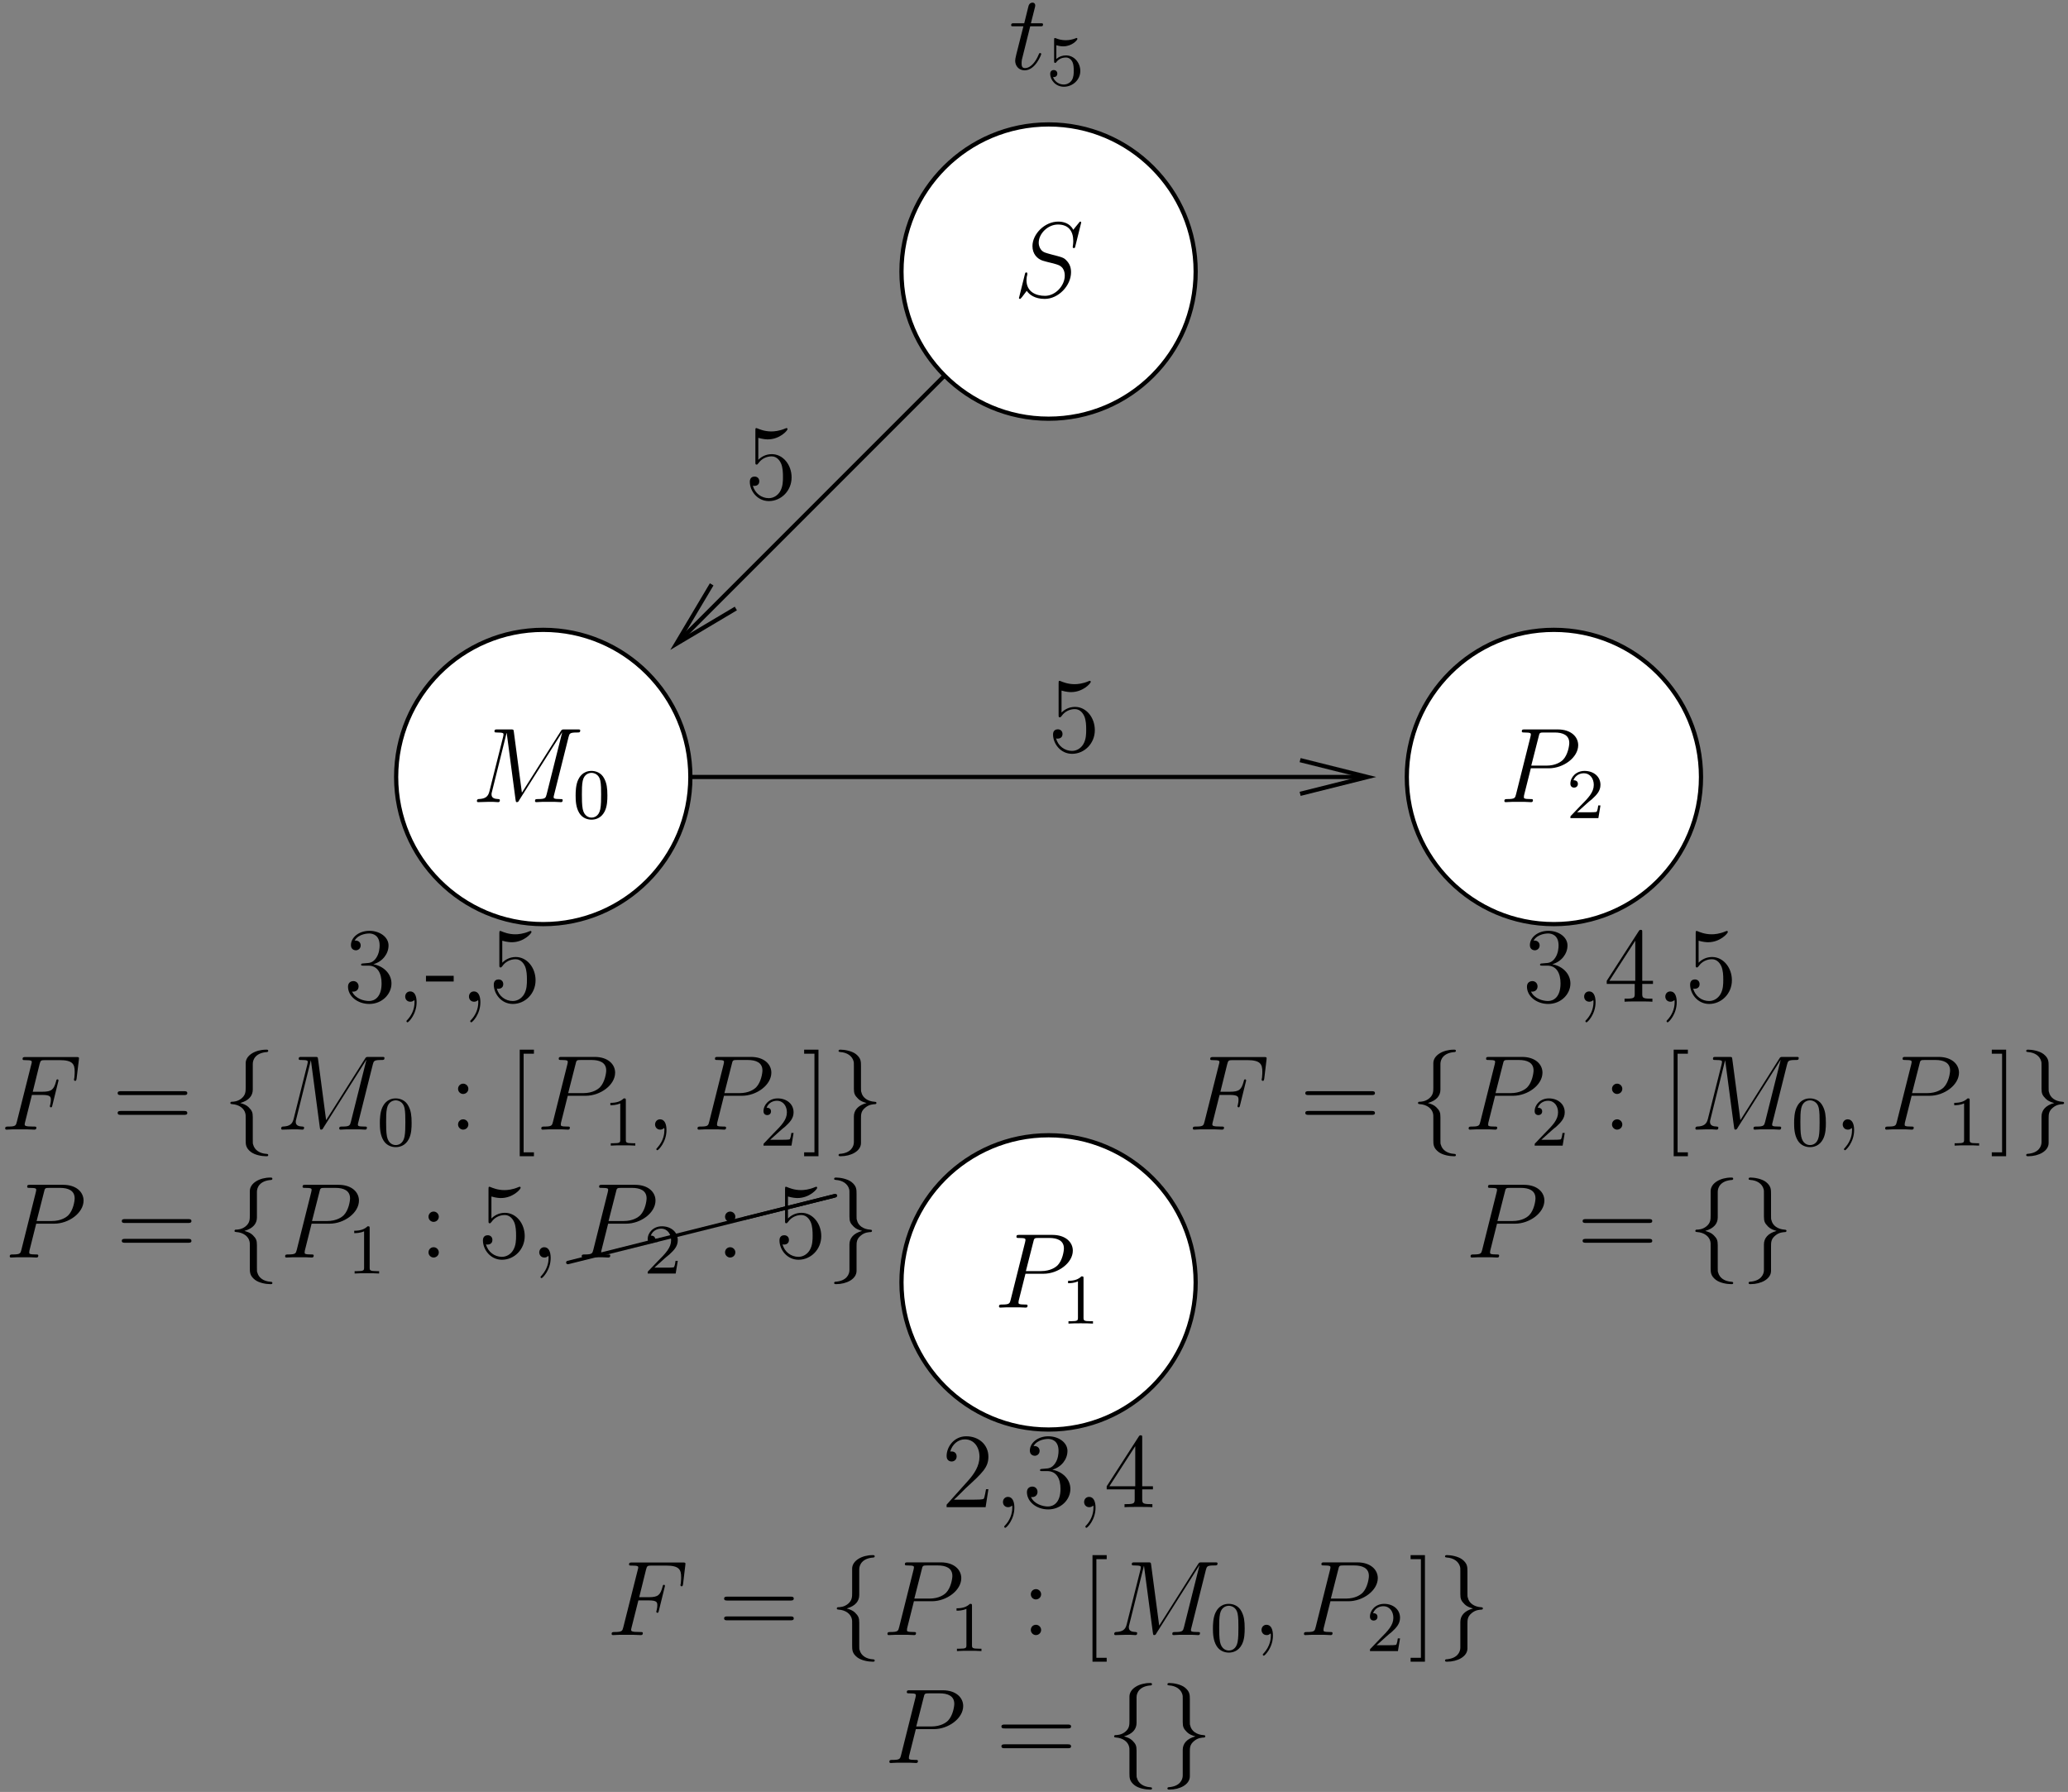<?xml version="1.0" encoding="UTF-8"?>
<svg xmlns="http://www.w3.org/2000/svg" xmlns:xlink="http://www.w3.org/1999/xlink" width="232pt" height="201pt" viewBox="0 0 232 201" version="1.1">
<rect x="0" y="0" width="232" height="201" fill="#808080" stroke="none"/>
<defs>
<g>
<symbol overflow="visible" id="glyph0-0">
<path style="stroke:none;" d=""/>
</symbol>
<symbol overflow="visible" id="glyph0-1">
<path style="stroke:none;" d="M 2.203 -4.297 C 2 -4.281 1.953 -4.266 1.953 -4.156 C 1.953 -4.047 2.016 -4.047 2.219 -4.047 L 2.766 -4.047 C 3.797 -4.047 4.25 -3.203 4.25 -2.062 C 4.25 -0.484 3.438 -0.078 2.844 -0.078 C 2.266 -0.078 1.297 -0.344 0.938 -1.141 C 1.328 -1.078 1.672 -1.297 1.672 -1.719 C 1.672 -2.062 1.422 -2.312 1.094 -2.312 C 0.797 -2.312 0.484 -2.141 0.484 -1.688 C 0.484 -0.625 1.547 0.25 2.875 0.25 C 4.297 0.25 5.359 -0.844 5.359 -2.047 C 5.359 -3.141 4.469 -4 3.328 -4.203 C 4.359 -4.5 5.031 -5.375 5.031 -6.312 C 5.031 -7.25 4.047 -7.953 2.891 -7.953 C 1.703 -7.953 0.812 -7.219 0.812 -6.344 C 0.812 -5.875 1.188 -5.766 1.359 -5.766 C 1.609 -5.766 1.906 -5.953 1.906 -6.312 C 1.906 -6.688 1.609 -6.859 1.344 -6.859 C 1.281 -6.859 1.25 -6.859 1.219 -6.844 C 1.672 -7.656 2.797 -7.656 2.859 -7.656 C 3.25 -7.656 4.031 -7.484 4.031 -6.312 C 4.031 -6.078 4 -5.422 3.641 -4.906 C 3.281 -4.375 2.875 -4.344 2.562 -4.328 Z M 2.203 -4.297 "/>
</symbol>
<symbol overflow="visible" id="glyph0-2">
<path style="stroke:none;" d="M 2.328 0.047 C 2.328 -0.688 2.078 -1.156 1.609 -1.156 C 1.266 -1.156 1.047 -0.891 1.047 -0.578 C 1.047 -0.266 1.266 0 1.625 0 C 1.812 0 1.938 -0.078 2.016 -0.141 C 2.047 -0.172 2.062 -0.172 2.062 -0.172 C 2.094 -0.172 2.094 -0.016 2.094 0.047 C 2.094 0.812 1.781 1.531 1.25 2.078 C 1.203 2.109 1.188 2.141 1.188 2.188 C 1.188 2.25 1.25 2.312 1.312 2.312 C 1.422 2.312 2.328 1.422 2.328 0.047 Z M 2.328 0.047 "/>
</symbol>
<symbol overflow="visible" id="glyph0-3">
<path style="stroke:none;" d="M 4.312 -7.781 C 4.312 -8.016 4.312 -8.062 4.141 -8.062 C 4.047 -8.062 4.016 -8.062 3.922 -7.922 L 0.328 -2.344 L 0.328 -2 L 3.469 -2 L 3.469 -0.906 C 3.469 -0.469 3.438 -0.344 2.562 -0.344 L 2.328 -0.344 L 2.328 0 C 2.609 -0.031 3.547 -0.031 3.891 -0.031 C 4.219 -0.031 5.172 -0.031 5.453 0 L 5.453 -0.344 L 5.219 -0.344 C 4.344 -0.344 4.312 -0.469 4.312 -0.906 L 4.312 -2 L 5.516 -2 L 5.516 -2.344 L 4.312 -2.344 Z M 3.531 -6.844 L 3.531 -2.344 L 0.625 -2.344 Z M 3.531 -6.844 "/>
</symbol>
<symbol overflow="visible" id="glyph0-4">
<path style="stroke:none;" d="M 1.531 -6.844 C 2.047 -6.688 2.469 -6.672 2.594 -6.672 C 3.938 -6.672 4.812 -7.656 4.812 -7.828 C 4.812 -7.875 4.781 -7.938 4.703 -7.938 C 4.688 -7.938 4.656 -7.938 4.547 -7.891 C 3.891 -7.609 3.312 -7.562 3 -7.562 C 2.219 -7.562 1.656 -7.812 1.422 -7.906 C 1.344 -7.938 1.312 -7.938 1.297 -7.938 C 1.203 -7.938 1.203 -7.859 1.203 -7.672 L 1.203 -4.125 C 1.203 -3.906 1.203 -3.844 1.344 -3.844 C 1.406 -3.844 1.422 -3.844 1.547 -4 C 1.875 -4.484 2.438 -4.766 3.031 -4.766 C 3.672 -4.766 3.984 -4.188 4.078 -3.984 C 4.281 -3.516 4.297 -2.922 4.297 -2.469 C 4.297 -2.016 4.297 -1.344 3.953 -0.797 C 3.688 -0.375 3.234 -0.078 2.703 -0.078 C 1.906 -0.078 1.141 -0.609 0.922 -1.484 C 0.984 -1.453 1.047 -1.453 1.109 -1.453 C 1.312 -1.453 1.641 -1.562 1.641 -1.969 C 1.641 -2.312 1.406 -2.5 1.109 -2.5 C 0.891 -2.5 0.578 -2.391 0.578 -1.922 C 0.578 -0.906 1.406 0.25 2.719 0.25 C 4.078 0.25 5.266 -0.891 5.266 -2.406 C 5.266 -3.828 4.297 -5.016 3.047 -5.016 C 2.359 -5.016 1.844 -4.703 1.531 -4.375 Z M 1.531 -6.844 "/>
</symbol>
<symbol overflow="visible" id="glyph0-5">
<path style="stroke:none;" d="M 8.062 -3.875 C 8.234 -3.875 8.453 -3.875 8.453 -4.094 C 8.453 -4.312 8.25 -4.312 8.062 -4.312 L 1.031 -4.312 C 0.859 -4.312 0.641 -4.312 0.641 -4.094 C 0.641 -3.875 0.844 -3.875 1.031 -3.875 Z M 8.062 -1.656 C 8.234 -1.656 8.453 -1.656 8.453 -1.859 C 8.453 -2.094 8.25 -2.094 8.062 -2.094 L 1.031 -2.094 C 0.859 -2.094 0.641 -2.094 0.641 -1.875 C 0.641 -1.656 0.844 -1.656 1.031 -1.656 Z M 8.062 -1.656 "/>
</symbol>
<symbol overflow="visible" id="glyph0-6">
<path style="stroke:none;" d="M 2.203 -4.578 C 2.203 -4.906 1.922 -5.156 1.625 -5.156 C 1.281 -5.156 1.047 -4.875 1.047 -4.578 C 1.047 -4.219 1.344 -4 1.609 -4 C 1.938 -4 2.203 -4.25 2.203 -4.578 Z M 2.203 -0.578 C 2.203 -0.906 1.922 -1.156 1.625 -1.156 C 1.281 -1.156 1.047 -0.891 1.047 -0.578 C 1.047 -0.234 1.344 0 1.609 0 C 1.938 0 2.203 -0.25 2.203 -0.578 Z M 2.203 -0.578 "/>
</symbol>
<symbol overflow="visible" id="glyph0-7">
<path style="stroke:none;" d="M 2.984 2.984 L 2.984 2.547 L 1.828 2.547 L 1.828 -8.516 L 2.984 -8.516 L 2.984 -8.969 L 1.391 -8.969 L 1.391 2.984 Z M 2.984 2.984 "/>
</symbol>
<symbol overflow="visible" id="glyph0-8">
<path style="stroke:none;" d="M 1.859 -8.969 L 0.25 -8.969 L 0.25 -8.516 L 1.406 -8.516 L 1.406 2.547 L 0.25 2.547 L 0.25 2.984 L 1.859 2.984 Z M 1.859 -8.969 "/>
</symbol>
<symbol overflow="visible" id="glyph0-9">
<path style="stroke:none;" d="M 5.266 -2.016 L 5 -2.016 C 4.953 -1.812 4.859 -1.141 4.75 -0.953 C 4.656 -0.844 3.984 -0.844 3.625 -0.844 L 1.406 -0.844 C 1.734 -1.125 2.469 -1.891 2.766 -2.172 C 4.594 -3.844 5.266 -4.469 5.266 -5.656 C 5.266 -7.031 4.172 -7.953 2.781 -7.953 C 1.406 -7.953 0.578 -6.766 0.578 -5.734 C 0.578 -5.125 1.109 -5.125 1.141 -5.125 C 1.406 -5.125 1.703 -5.312 1.703 -5.688 C 1.703 -6.031 1.484 -6.25 1.141 -6.25 C 1.047 -6.25 1.016 -6.25 0.984 -6.234 C 1.203 -7.047 1.859 -7.609 2.625 -7.609 C 3.641 -7.609 4.266 -6.75 4.266 -5.656 C 4.266 -4.641 3.688 -3.75 3 -2.984 L 0.578 -0.281 L 0.578 0 L 4.953 0 Z M 5.266 -2.016 "/>
</symbol>
<symbol overflow="visible" id="glyph0-10">
<path style="stroke:none;" d="M 3.234 -2.266 L 3.234 -2.906 L 0.125 -2.906 L 0.125 -2.266 Z M 3.234 -2.266 "/>
</symbol>
<symbol overflow="visible" id="glyph1-0">
<path style="stroke:none;" d=""/>
</symbol>
<symbol overflow="visible" id="glyph1-1">
<path style="stroke:none;" d="M 3.547 -3.891 L 4.703 -3.891 C 5.609 -3.891 5.672 -3.688 5.672 -3.344 C 5.672 -3.188 5.656 -3.031 5.594 -2.766 C 5.562 -2.719 5.562 -2.656 5.562 -2.625 C 5.562 -2.547 5.609 -2.5 5.688 -2.5 C 5.781 -2.5 5.797 -2.547 5.844 -2.734 L 6.531 -5.516 C 6.531 -5.562 6.5 -5.641 6.422 -5.641 C 6.312 -5.641 6.297 -5.594 6.25 -5.391 C 6 -4.5 5.766 -4.25 4.719 -4.25 L 3.641 -4.25 L 4.406 -7.344 C 4.516 -7.75 4.547 -7.797 5.031 -7.797 L 6.641 -7.797 C 8.125 -7.797 8.344 -7.344 8.344 -6.5 C 8.344 -6.438 8.344 -6.172 8.312 -5.859 C 8.297 -5.812 8.266 -5.656 8.266 -5.609 C 8.266 -5.516 8.328 -5.469 8.406 -5.469 C 8.484 -5.469 8.531 -5.516 8.562 -5.734 L 8.812 -7.828 C 8.812 -7.859 8.828 -7.984 8.828 -8.016 C 8.828 -8.141 8.719 -8.141 8.516 -8.141 L 2.844 -8.141 C 2.625 -8.141 2.5 -8.141 2.5 -7.922 C 2.5 -7.797 2.578 -7.797 2.781 -7.797 C 3.531 -7.797 3.531 -7.703 3.531 -7.578 C 3.531 -7.516 3.516 -7.469 3.484 -7.344 L 1.859 -0.891 C 1.75 -0.469 1.734 -0.344 0.891 -0.344 C 0.672 -0.344 0.547 -0.344 0.547 -0.125 C 0.547 0 0.656 0 0.734 0 C 0.953 0 1.188 -0.031 1.422 -0.031 L 2.969 -0.031 C 3.234 -0.031 3.531 0 3.797 0 C 3.891 0 4.047 0 4.047 -0.219 C 4.047 -0.344 3.969 -0.344 3.703 -0.344 C 2.766 -0.344 2.734 -0.438 2.734 -0.609 C 2.734 -0.672 2.766 -0.766 2.781 -0.844 Z M 3.547 -3.891 "/>
</symbol>
<symbol overflow="visible" id="glyph1-2">
<path style="stroke:none;" d="M 3.531 -3.797 L 5.547 -3.797 C 7.203 -3.797 8.844 -5.016 8.844 -6.391 C 8.844 -7.312 8.062 -8.156 6.547 -8.156 L 2.859 -8.156 C 2.625 -8.156 2.516 -8.156 2.516 -7.938 C 2.516 -7.812 2.625 -7.812 2.812 -7.812 C 3.531 -7.812 3.531 -7.719 3.531 -7.594 C 3.531 -7.562 3.531 -7.5 3.484 -7.312 L 1.875 -0.891 C 1.766 -0.469 1.75 -0.344 0.906 -0.344 C 0.688 -0.344 0.562 -0.344 0.562 -0.125 C 0.562 0 0.672 0 0.734 0 C 0.969 0 1.203 -0.031 1.438 -0.031 L 2.828 -0.031 C 3.062 -0.031 3.312 0 3.531 0 C 3.641 0 3.766 0 3.766 -0.234 C 3.766 -0.344 3.656 -0.344 3.484 -0.344 C 2.766 -0.344 2.75 -0.438 2.75 -0.547 C 2.75 -0.609 2.766 -0.688 2.766 -0.75 Z M 4.406 -7.344 C 4.5 -7.797 4.547 -7.812 5.016 -7.812 L 6.203 -7.812 C 7.094 -7.812 7.844 -7.531 7.844 -6.641 C 7.844 -6.328 7.688 -5.312 7.141 -4.75 C 6.938 -4.547 6.359 -4.094 5.266 -4.094 L 3.578 -4.094 Z M 4.406 -7.344 "/>
</symbol>
<symbol overflow="visible" id="glyph1-3">
<path style="stroke:none;" d="M 10.859 -7.297 C 10.969 -7.703 10.984 -7.812 11.828 -7.812 C 12.062 -7.812 12.172 -7.812 12.172 -8.047 C 12.172 -8.156 12.078 -8.156 11.859 -8.156 L 10.422 -8.156 C 10.125 -8.156 10.109 -8.156 9.984 -7.953 L 5.625 -1.062 L 4.719 -7.906 C 4.688 -8.156 4.672 -8.156 4.359 -8.156 L 2.875 -8.156 C 2.656 -8.156 2.547 -8.156 2.547 -7.938 C 2.547 -7.812 2.656 -7.812 2.828 -7.812 C 3.562 -7.812 3.562 -7.719 3.562 -7.594 C 3.562 -7.562 3.562 -7.5 3.516 -7.312 L 1.984 -1.219 C 1.844 -0.641 1.562 -0.375 0.766 -0.344 C 0.734 -0.344 0.578 -0.328 0.578 -0.125 C 0.578 0 0.688 0 0.734 0 C 0.984 0 1.594 -0.031 1.828 -0.031 L 2.406 -0.031 C 2.562 -0.031 2.766 0 2.938 0 C 3.031 0 3.156 0 3.156 -0.234 C 3.156 -0.328 3.031 -0.344 2.984 -0.344 C 2.594 -0.359 2.219 -0.438 2.219 -0.859 C 2.219 -0.984 2.219 -0.984 2.266 -1.156 L 3.906 -7.75 L 3.922 -7.75 L 4.906 -0.328 C 4.953 -0.031 4.953 0 5.062 0 C 5.203 0 5.266 -0.094 5.312 -0.203 L 10.125 -7.812 L 10.141 -7.812 L 8.406 -0.891 C 8.297 -0.469 8.266 -0.344 7.438 -0.344 C 7.203 -0.344 7.094 -0.344 7.094 -0.125 C 7.094 0 7.203 0 7.266 0 C 7.469 0 7.703 -0.031 7.906 -0.031 L 9.328 -0.031 C 9.531 -0.031 9.781 0 9.984 0 C 10.078 0 10.203 0 10.203 -0.234 C 10.203 -0.344 10.094 -0.344 9.922 -0.344 C 9.188 -0.344 9.188 -0.438 9.188 -0.562 C 9.188 -0.578 9.188 -0.656 9.219 -0.75 Z M 10.859 -7.297 "/>
</symbol>
<symbol overflow="visible" id="glyph1-4">
<path style="stroke:none;" d="M 2.328 0.047 C 2.328 -0.641 2.109 -1.156 1.609 -1.156 C 1.234 -1.156 1.047 -0.844 1.047 -0.578 C 1.047 -0.328 1.219 0 1.625 0 C 1.781 0 1.906 -0.047 2.016 -0.156 C 2.047 -0.172 2.062 -0.172 2.062 -0.172 C 2.094 -0.172 2.094 -0.016 2.094 0.047 C 2.094 0.438 2.016 1.219 1.328 2 C 1.188 2.141 1.188 2.156 1.188 2.188 C 1.188 2.25 1.25 2.312 1.312 2.312 C 1.406 2.312 2.328 1.422 2.328 0.047 Z M 2.328 0.047 "/>
</symbol>
<symbol overflow="visible" id="glyph1-5">
<path style="stroke:none;" d="M 7.594 -8.312 C 7.594 -8.422 7.5 -8.422 7.484 -8.422 C 7.438 -8.422 7.422 -8.406 7.281 -8.219 C 7.203 -8.141 6.719 -7.516 6.703 -7.5 C 6.312 -8.281 5.516 -8.422 5.016 -8.422 C 3.5 -8.422 2.125 -7.031 2.125 -5.672 C 2.125 -4.781 2.672 -4.25 3.25 -4.047 C 3.375 -4 4.094 -3.812 4.453 -3.734 C 5.062 -3.562 5.219 -3.516 5.469 -3.25 C 5.516 -3.188 5.75 -2.922 5.75 -2.359 C 5.75 -1.25 4.719 -0.094 3.531 -0.094 C 2.547 -0.094 1.453 -0.516 1.453 -1.859 C 1.453 -2.078 1.5 -2.359 1.547 -2.484 C 1.547 -2.516 1.547 -2.578 1.547 -2.609 C 1.547 -2.656 1.531 -2.719 1.438 -2.719 C 1.328 -2.719 1.312 -2.688 1.266 -2.484 L 0.656 -0.031 C 0.656 -0.031 0.609 0.125 0.609 0.141 C 0.609 0.25 0.703 0.25 0.734 0.25 C 0.781 0.25 0.781 0.234 0.938 0.062 L 1.484 -0.656 C 1.766 -0.234 2.391 0.25 3.5 0.25 C 5.047 0.25 6.453 -1.25 6.453 -2.734 C 6.453 -3.234 6.328 -3.688 5.875 -4.125 C 5.625 -4.375 5.422 -4.438 4.312 -4.719 C 3.516 -4.938 3.406 -4.969 3.188 -5.156 C 2.984 -5.359 2.828 -5.656 2.828 -6.062 C 2.828 -7.062 3.844 -8.094 4.984 -8.094 C 6.156 -8.094 6.703 -7.375 6.703 -6.234 C 6.703 -5.922 6.641 -5.609 6.641 -5.562 C 6.641 -5.453 6.734 -5.453 6.781 -5.453 C 6.891 -5.453 6.891 -5.484 6.938 -5.672 Z M 7.594 -8.312 "/>
</symbol>
<symbol overflow="visible" id="glyph1-6">
<path style="stroke:none;" d="M 2.406 -4.812 L 3.5 -4.812 C 3.734 -4.812 3.844 -4.812 3.844 -5.016 C 3.844 -5.156 3.781 -5.156 3.531 -5.156 L 2.484 -5.156 L 2.922 -6.891 C 2.969 -7.062 2.969 -7.094 2.969 -7.172 C 2.969 -7.359 2.828 -7.469 2.672 -7.469 C 2.562 -7.469 2.297 -7.438 2.203 -7.047 L 1.734 -5.156 L 0.609 -5.156 C 0.375 -5.156 0.266 -5.156 0.266 -4.922 C 0.266 -4.812 0.344 -4.812 0.578 -4.812 L 1.641 -4.812 L 0.844 -1.656 C 0.75 -1.234 0.719 -1.109 0.719 -0.953 C 0.719 -0.391 1.109 0.125 1.781 0.125 C 2.984 0.125 3.641 -1.625 3.641 -1.703 C 3.641 -1.781 3.578 -1.812 3.516 -1.812 C 3.484 -1.812 3.438 -1.812 3.422 -1.766 C 3.406 -1.75 3.391 -1.75 3.312 -1.547 C 3.062 -0.953 2.516 -0.125 1.812 -0.125 C 1.453 -0.125 1.438 -0.422 1.438 -0.688 C 1.438 -0.688 1.438 -0.922 1.469 -1.062 Z M 2.406 -4.812 "/>
</symbol>
<symbol overflow="visible" id="glyph2-0">
<path style="stroke:none;" d=""/>
</symbol>
<symbol overflow="visible" id="glyph2-1">
<path style="stroke:none;" d="M 3.375 -7.375 C 3.375 -7.859 3.688 -8.625 5 -8.703 C 5.062 -8.719 5.109 -8.766 5.109 -8.828 C 5.109 -8.969 5.016 -8.969 4.875 -8.969 C 3.688 -8.969 2.594 -8.359 2.578 -7.469 L 2.578 -4.75 C 2.578 -4.281 2.578 -3.891 2.109 -3.5 C 1.688 -3.156 1.234 -3.125 0.969 -3.125 C 0.906 -3.109 0.859 -3.062 0.859 -2.984 C 0.859 -2.875 0.938 -2.875 1.047 -2.859 C 1.844 -2.812 2.422 -2.375 2.547 -1.797 C 2.578 -1.656 2.578 -1.641 2.578 -1.203 L 2.578 1.156 C 2.578 1.656 2.578 2.047 3.156 2.5 C 3.625 2.859 4.406 2.984 4.875 2.984 C 5.016 2.984 5.109 2.984 5.109 2.859 C 5.109 2.734 5.031 2.734 4.906 2.719 C 4.156 2.672 3.578 2.297 3.422 1.688 C 3.375 1.578 3.375 1.547 3.375 1.125 L 3.375 -1.391 C 3.375 -1.938 3.281 -2.141 2.906 -2.516 C 2.656 -2.766 2.312 -2.891 1.969 -2.984 C 2.953 -3.266 3.375 -3.812 3.375 -4.5 Z M 3.375 -7.375 "/>
</symbol>
<symbol overflow="visible" id="glyph2-2">
<path style="stroke:none;" d="M 2.578 1.406 C 2.578 1.875 2.266 2.641 0.969 2.719 C 0.906 2.734 0.859 2.781 0.859 2.859 C 0.859 2.984 0.984 2.984 1.094 2.984 C 2.266 2.984 3.375 2.406 3.375 1.5 L 3.375 -1.234 C 3.375 -1.703 3.375 -2.078 3.859 -2.469 C 4.281 -2.828 4.734 -2.844 5 -2.859 C 5.062 -2.875 5.109 -2.922 5.109 -2.984 C 5.109 -3.109 5.031 -3.109 4.906 -3.125 C 4.125 -3.172 3.547 -3.594 3.422 -4.188 C 3.375 -4.312 3.375 -4.344 3.375 -4.766 L 3.375 -7.141 C 3.375 -7.641 3.375 -8.016 2.812 -8.469 C 2.328 -8.844 1.5 -8.969 1.094 -8.969 C 0.984 -8.969 0.859 -8.969 0.859 -8.828 C 0.859 -8.719 0.938 -8.719 1.047 -8.703 C 1.812 -8.656 2.391 -8.266 2.547 -7.656 C 2.578 -7.547 2.578 -7.531 2.578 -7.094 L 2.578 -4.594 C 2.578 -4.047 2.672 -3.844 3.062 -3.453 C 3.312 -3.203 3.656 -3.078 4 -2.984 C 3.016 -2.719 2.578 -2.156 2.578 -1.469 Z M 2.578 1.406 "/>
</symbol>
<symbol overflow="visible" id="glyph3-0">
<path style="stroke:none;" d=""/>
</symbol>
<symbol overflow="visible" id="glyph3-1">
<path style="stroke:none;" d="M 2.25 -1.625 C 2.375 -1.75 2.703 -2.016 2.844 -2.125 C 3.328 -2.578 3.797 -3.016 3.797 -3.734 C 3.797 -4.688 3 -5.297 2.016 -5.297 C 1.047 -5.297 0.422 -4.578 0.422 -3.859 C 0.422 -3.469 0.734 -3.422 0.844 -3.422 C 1.016 -3.422 1.266 -3.531 1.266 -3.844 C 1.266 -4.25 0.859 -4.25 0.766 -4.25 C 1 -4.844 1.531 -5.031 1.922 -5.031 C 2.656 -5.031 3.047 -4.406 3.047 -3.734 C 3.047 -2.906 2.469 -2.297 1.516 -1.344 L 0.516 -0.297 C 0.422 -0.219 0.422 -0.203 0.422 0 L 3.562 0 L 3.797 -1.422 L 3.547 -1.422 C 3.531 -1.266 3.469 -0.875 3.375 -0.719 C 3.328 -0.656 2.719 -0.656 2.594 -0.656 L 1.172 -0.656 Z M 2.25 -1.625 "/>
</symbol>
<symbol overflow="visible" id="glyph3-2">
<path style="stroke:none;" d="M 3.891 -2.547 C 3.891 -3.391 3.812 -3.906 3.547 -4.422 C 3.203 -5.125 2.547 -5.297 2.109 -5.297 C 1.109 -5.297 0.734 -4.547 0.625 -4.328 C 0.344 -3.75 0.328 -2.953 0.328 -2.547 C 0.328 -2.016 0.344 -1.219 0.734 -0.578 C 1.094 0.016 1.688 0.172 2.109 0.172 C 2.5 0.172 3.172 0.047 3.578 -0.734 C 3.875 -1.312 3.891 -2.031 3.891 -2.547 Z M 2.109 -0.062 C 1.844 -0.062 1.297 -0.188 1.125 -1.016 C 1.031 -1.469 1.031 -2.219 1.031 -2.641 C 1.031 -3.188 1.031 -3.75 1.125 -4.188 C 1.297 -5 1.906 -5.078 2.109 -5.078 C 2.375 -5.078 2.938 -4.938 3.094 -4.219 C 3.188 -3.781 3.188 -3.172 3.188 -2.641 C 3.188 -2.172 3.188 -1.453 3.094 -1 C 2.922 -0.172 2.375 -0.062 2.109 -0.062 Z M 2.109 -0.062 "/>
</symbol>
<symbol overflow="visible" id="glyph3-3">
<path style="stroke:none;" d="M 2.5 -5.078 C 2.5 -5.297 2.484 -5.297 2.266 -5.297 C 1.938 -4.984 1.516 -4.797 0.766 -4.797 L 0.766 -4.531 C 0.984 -4.531 1.406 -4.531 1.875 -4.734 L 1.875 -0.656 C 1.875 -0.359 1.844 -0.266 1.094 -0.266 L 0.812 -0.266 L 0.812 0 C 1.141 -0.031 1.828 -0.031 2.188 -0.031 C 2.547 -0.031 3.234 -0.031 3.562 0 L 3.562 -0.266 L 3.281 -0.266 C 2.531 -0.266 2.5 -0.359 2.5 -0.656 Z M 2.5 -5.078 "/>
</symbol>
<symbol overflow="visible" id="glyph3-4">
<path style="stroke:none;" d="M 1.109 -4.484 C 1.219 -4.453 1.531 -4.359 1.875 -4.359 C 2.875 -4.359 3.469 -5.062 3.469 -5.188 C 3.469 -5.281 3.422 -5.297 3.375 -5.297 C 3.359 -5.297 3.344 -5.297 3.281 -5.266 C 2.969 -5.141 2.594 -5.047 2.172 -5.047 C 1.703 -5.047 1.312 -5.156 1.062 -5.266 C 0.984 -5.297 0.969 -5.297 0.953 -5.297 C 0.859 -5.297 0.859 -5.219 0.859 -5.062 L 0.859 -2.734 C 0.859 -2.594 0.859 -2.5 0.984 -2.5 C 1.047 -2.5 1.062 -2.531 1.109 -2.594 C 1.203 -2.703 1.5 -3.109 2.188 -3.109 C 2.625 -3.109 2.844 -2.75 2.922 -2.594 C 3.047 -2.312 3.062 -1.938 3.062 -1.641 C 3.062 -1.344 3.062 -0.906 2.844 -0.562 C 2.688 -0.312 2.359 -0.078 1.938 -0.078 C 1.422 -0.078 0.922 -0.391 0.734 -0.922 C 0.75 -0.906 0.812 -0.906 0.812 -0.906 C 1.031 -0.906 1.219 -1.047 1.219 -1.297 C 1.219 -1.594 0.984 -1.703 0.828 -1.703 C 0.672 -1.703 0.422 -1.625 0.422 -1.281 C 0.422 -0.562 1.047 0.172 1.953 0.172 C 2.953 0.172 3.797 -0.609 3.797 -1.594 C 3.797 -2.516 3.125 -3.344 2.188 -3.344 C 1.797 -3.344 1.422 -3.219 1.109 -2.938 Z M 1.109 -4.484 "/>
</symbol>
<symbol overflow="visible" id="glyph4-0">
<path style="stroke:none;" d=""/>
</symbol>
<symbol overflow="visible" id="glyph4-1">
<path style="stroke:none;" d="M 10.016 -2.297 C 10.094 -2.312 10.172 -2.391 10.172 -2.5 C 10.172 -2.609 10.078 -2.688 9.969 -2.688 C 9.953 -2.688 9.922 -2.688 9.922 -2.688 L -0.047 -0.188 C -0.125 -0.172 -0.188 -0.094 -0.188 0 C -0.188 0.109 -0.109 0.188 0 0.188 L 0.047 0.188 Z M 10.016 -2.297 "/>
</symbol>
</g>
<clipPath id="clip1">
  <path d="M 68 23 L 125 23 L 125 80 L 68 80 Z M 68 23 "/>
</clipPath>
<clipPath id="clip2">
  <path d="M 43.945 187.871 L 191.945 187.871 L 191.945 -0.129 L 43.945 -0.129 Z M 75.117 73.609 L 74.488 72.98 L 79.84 65.547 L 75.871 72.223 L 82.551 68.254 Z M 75.117 73.609 "/>
</clipPath>
<clipPath id="clip3">
  <path d="M 60 86 L 155 86 L 155 88 L 60 88 Z M 60 86 "/>
</clipPath>
<clipPath id="clip4">
  <path d="M 43.945 187.871 L 191.945 187.871 L 191.945 -0.129 L 43.945 -0.129 Z M 154.926 86.711 L 154.926 87.594 L 145.855 89.043 L 153.414 87.152 L 145.855 85.262 Z M 154.926 86.711 "/>
</clipPath>
<clipPath id="clip5">
  <path d="M 43.945 63 L 85 63 L 85 111 L 43.945 111 Z M 43.945 63 "/>
</clipPath>
<clipPath id="clip6">
  <path d="M 151 63 L 191.945 63 L 191.945 111 L 151 111 Z M 151 63 "/>
</clipPath>
</defs>
<g id="surface1">
<g clip-path="url(#clip1)" clip-rule="nonzero">
<g clip-path="url(#clip2)" clip-rule="evenodd">
<path style="fill:none;stroke-width:4.724;stroke-linecap:butt;stroke-linejoin:miter;stroke:rgb(0%,0%,0%);stroke-opacity:1;stroke-miterlimit:10;" d="M 736.927 1574.091 L 311.732 1148.895 " transform="matrix(0.1,0,0,-0.1,43.944,187.87)"/>
</g>
</g>
<path style="fill:none;stroke-width:4.724;stroke-linecap:butt;stroke-linejoin:miter;stroke:rgb(0%,0%,0%);stroke-opacity:1;stroke-miterlimit:10;" d="M 386.068 1196.161 L 319.271 1156.473 L 358.958 1223.231 " transform="matrix(0.1,0,0,-0.1,43.944,187.87)"/>
<g clip-path="url(#clip3)" clip-rule="nonzero">
<g clip-path="url(#clip4)" clip-rule="evenodd">
<path style="fill:none;stroke-width:4.724;stroke-linecap:butt;stroke-linejoin:miter;stroke:rgb(0%,0%,0%);stroke-opacity:1;stroke-miterlimit:10;" d="M 170.013 1007.177 L 1105.404 1007.177 " transform="matrix(0.1,0,0,-0.1,43.944,187.87)"/>
</g>
</g>
<path style="fill:none;stroke-width:4.724;stroke-linecap:butt;stroke-linejoin:miter;stroke:rgb(0%,0%,0%);stroke-opacity:1;stroke-miterlimit:10;" d="M 1019.115 1026.083 L 1094.701 1007.177 L 1019.115 988.27 " transform="matrix(0.1,0,0,-0.1,43.944,187.87)"/>
<path style=" stroke:none;fill-rule:evenodd;fill:rgb(100%,100%,100%);fill-opacity:1;" d="M 134.137 30.461 C 134.137 39.574 126.75 46.965 117.637 46.965 C 108.52 46.965 101.133 39.574 101.133 30.461 C 101.133 21.348 108.52 13.957 117.637 13.957 C 126.75 13.957 134.137 21.348 134.137 30.461 "/>
<path style="fill:none;stroke-width:4.724;stroke-linecap:butt;stroke-linejoin:miter;stroke:rgb(0%,0%,0%);stroke-opacity:1;stroke-miterlimit:10;" d="M 901.927 1574.091 C 901.927 1482.958 828.06 1409.052 736.927 1409.052 C 645.755 1409.052 571.888 1482.958 571.888 1574.091 C 571.888 1665.223 645.755 1739.13 736.927 1739.13 C 828.06 1739.13 901.927 1665.223 901.927 1574.091 Z M 901.927 1574.091 " transform="matrix(0.1,0,0,-0.1,43.944,187.87)"/>
<path style=" stroke:none;fill-rule:evenodd;fill:rgb(100%,100%,100%);fill-opacity:1;" d="M 77.449 87.152 C 77.449 96.266 70.059 103.656 60.945 103.656 C 51.828 103.656 44.441 96.266 44.441 87.152 C 44.441 78.039 51.828 70.648 60.945 70.648 C 70.059 70.648 77.449 78.039 77.449 87.152 "/>
<g clip-path="url(#clip5)" clip-rule="nonzero">
<path style="fill:none;stroke-width:4.724;stroke-linecap:butt;stroke-linejoin:miter;stroke:rgb(0%,0%,0%);stroke-opacity:1;stroke-miterlimit:10;" d="M 335.052 1007.177 C 335.052 916.044 261.146 842.138 170.013 842.138 C 78.841 842.138 4.974 916.044 4.974 1007.177 C 4.974 1098.309 78.841 1172.216 170.013 1172.216 C 261.146 1172.216 335.052 1098.309 335.052 1007.177 Z M 335.052 1007.177 " transform="matrix(0.1,0,0,-0.1,43.944,187.87)"/>
</g>
<path style=" stroke:none;fill-rule:evenodd;fill:rgb(100%,100%,100%);fill-opacity:1;" d="M 190.828 87.152 C 190.828 96.266 183.441 103.656 174.324 103.656 C 165.211 103.656 157.824 96.266 157.824 87.152 C 157.824 78.039 165.211 70.648 174.324 70.648 C 183.441 70.648 190.828 78.039 190.828 87.152 "/>
<g clip-path="url(#clip6)" clip-rule="nonzero">
<path style="fill:none;stroke-width:4.724;stroke-linecap:butt;stroke-linejoin:miter;stroke:rgb(0%,0%,0%);stroke-opacity:1;stroke-miterlimit:10;" d="M 1468.841 1007.177 C 1468.841 916.044 1394.974 842.138 1303.802 842.138 C 1212.669 842.138 1138.802 916.044 1138.802 1007.177 C 1138.802 1098.309 1212.669 1172.216 1303.802 1172.216 C 1394.974 1172.216 1468.841 1098.309 1468.841 1007.177 Z M 1468.841 1007.177 " transform="matrix(0.1,0,0,-0.1,43.944,187.87)"/>
</g>
<path style=" stroke:none;fill-rule:evenodd;fill:rgb(100%,100%,100%);fill-opacity:1;" d="M 134.137 143.844 C 134.137 152.957 126.75 160.348 117.637 160.348 C 108.52 160.348 101.133 152.957 101.133 143.844 C 101.133 134.73 108.52 127.34 117.637 127.34 C 126.75 127.34 134.137 134.73 134.137 143.844 "/>
<path style="fill:none;stroke-width:4.724;stroke-linecap:butt;stroke-linejoin:miter;stroke:rgb(0%,0%,0%);stroke-opacity:1;stroke-miterlimit:10;" d="M 901.927 440.262 C 901.927 349.13 828.06 275.223 736.927 275.223 C 645.755 275.223 571.888 349.13 571.888 440.262 C 571.888 531.395 645.755 605.302 736.927 605.302 C 828.06 605.302 901.927 531.395 901.927 440.262 Z M 901.927 440.262 " transform="matrix(0.1,0,0,-0.1,43.944,187.87)"/>
<g style="fill:rgb(0%,0%,0%);fill-opacity:1;">
  <use xlink:href="#glyph0-1" x="170.819" y="112.361"/>
  <use xlink:href="#glyph0-2" x="176.672" y="112.361"/>
  <use xlink:href="#glyph0-3" x="179.924" y="112.361"/>
  <use xlink:href="#glyph0-2" x="185.777" y="112.361"/>
  <use xlink:href="#glyph0-4" x="189.029" y="112.361"/>
</g>
<g style="fill:rgb(0%,0%,0%);fill-opacity:1;">
  <use xlink:href="#glyph1-1" x="133.271" y="126.708"/>
</g>
<g style="fill:rgb(0%,0%,0%);fill-opacity:1;">
  <use xlink:href="#glyph0-5" x="145.796" y="126.708"/>
</g>
<g style="fill:rgb(0%,0%,0%);fill-opacity:1;">
  <use xlink:href="#glyph2-1" x="158.221" y="126.708"/>
</g>
<g style="fill:rgb(0%,0%,0%);fill-opacity:1;">
  <use xlink:href="#glyph1-2" x="164.199" y="126.708"/>
</g>
<g style="fill:rgb(0%,0%,0%);fill-opacity:1;">
  <use xlink:href="#glyph3-1" x="171.744" y="128.501"/>
</g>
<g style="fill:rgb(0%,0%,0%);fill-opacity:1;">
  <use xlink:href="#glyph0-6" x="179.797" y="126.708"/>
</g>
<g style="fill:rgb(0%,0%,0%);fill-opacity:1;">
  <use xlink:href="#glyph0-7" x="186.372" y="126.708"/>
</g>
<g style="fill:rgb(0%,0%,0%);fill-opacity:1;">
  <use xlink:href="#glyph1-3" x="189.621" y="126.708"/>
</g>
<g style="fill:rgb(0%,0%,0%);fill-opacity:1;">
  <use xlink:href="#glyph3-2" x="200.946" y="128.501"/>
</g>
<g style="fill:rgb(0%,0%,0%);fill-opacity:1;">
  <use xlink:href="#glyph1-4" x="205.679" y="126.708"/>
</g>
<g style="fill:rgb(0%,0%,0%);fill-opacity:1;">
  <use xlink:href="#glyph1-2" x="210.927" y="126.708"/>
</g>
<g style="fill:rgb(0%,0%,0%);fill-opacity:1;">
  <use xlink:href="#glyph3-3" x="218.468" y="128.501"/>
</g>
<g style="fill:rgb(0%,0%,0%);fill-opacity:1;">
  <use xlink:href="#glyph0-8" x="223.2" y="126.708"/>
</g>
<g style="fill:rgb(0%,0%,0%);fill-opacity:1;">
  <use xlink:href="#glyph2-2" x="226.452" y="126.708"/>
</g>
<g style="fill:rgb(0%,0%,0%);fill-opacity:1;">
  <use xlink:href="#glyph1-2" x="164.414" y="141.054"/>
</g>
<g style="fill:rgb(0%,0%,0%);fill-opacity:1;">
  <use xlink:href="#glyph0-5" x="176.906" y="141.054"/>
</g>
<g style="fill:rgb(0%,0%,0%);fill-opacity:1;">
  <use xlink:href="#glyph2-1" x="189.332" y="141.054"/>
  <use xlink:href="#glyph2-2" x="195.31" y="141.054"/>
</g>
<g style="fill:rgb(0%,0%,0%);fill-opacity:1;">
  <use xlink:href="#glyph0-9" x="105.618" y="169.058"/>
  <use xlink:href="#glyph0-2" x="111.471" y="169.058"/>
  <use xlink:href="#glyph0-1" x="114.723" y="169.058"/>
  <use xlink:href="#glyph0-2" x="120.576" y="169.058"/>
  <use xlink:href="#glyph0-3" x="123.828" y="169.058"/>
</g>
<g style="fill:rgb(0%,0%,0%);fill-opacity:1;">
  <use xlink:href="#glyph1-1" x="68.07" y="183.404"/>
</g>
<g style="fill:rgb(0%,0%,0%);fill-opacity:1;">
  <use xlink:href="#glyph0-5" x="80.595" y="183.404"/>
</g>
<g style="fill:rgb(0%,0%,0%);fill-opacity:1;">
  <use xlink:href="#glyph2-1" x="93.02" y="183.404"/>
</g>
<g style="fill:rgb(0%,0%,0%);fill-opacity:1;">
  <use xlink:href="#glyph1-2" x="98.998" y="183.404"/>
</g>
<g style="fill:rgb(0%,0%,0%);fill-opacity:1;">
  <use xlink:href="#glyph3-3" x="106.543" y="185.197"/>
</g>
<g style="fill:rgb(0%,0%,0%);fill-opacity:1;">
  <use xlink:href="#glyph0-6" x="114.596" y="183.404"/>
</g>
<g style="fill:rgb(0%,0%,0%);fill-opacity:1;">
  <use xlink:href="#glyph0-7" x="121.171" y="183.404"/>
</g>
<g style="fill:rgb(0%,0%,0%);fill-opacity:1;">
  <use xlink:href="#glyph1-3" x="124.42" y="183.404"/>
</g>
<g style="fill:rgb(0%,0%,0%);fill-opacity:1;">
  <use xlink:href="#glyph3-2" x="135.745" y="185.197"/>
</g>
<g style="fill:rgb(0%,0%,0%);fill-opacity:1;">
  <use xlink:href="#glyph1-4" x="140.477" y="183.404"/>
</g>
<g style="fill:rgb(0%,0%,0%);fill-opacity:1;">
  <use xlink:href="#glyph1-2" x="145.725" y="183.404"/>
</g>
<g style="fill:rgb(0%,0%,0%);fill-opacity:1;">
  <use xlink:href="#glyph3-1" x="153.267" y="185.197"/>
</g>
<g style="fill:rgb(0%,0%,0%);fill-opacity:1;">
  <use xlink:href="#glyph0-8" x="157.999" y="183.404"/>
</g>
<g style="fill:rgb(0%,0%,0%);fill-opacity:1;">
  <use xlink:href="#glyph2-2" x="161.251" y="183.404"/>
</g>
<g style="fill:rgb(0%,0%,0%);fill-opacity:1;">
  <use xlink:href="#glyph1-2" x="99.213" y="197.75"/>
</g>
<g style="fill:rgb(0%,0%,0%);fill-opacity:1;">
  <use xlink:href="#glyph0-5" x="111.705" y="197.75"/>
</g>
<g style="fill:rgb(0%,0%,0%);fill-opacity:1;">
  <use xlink:href="#glyph2-1" x="124.13" y="197.75"/>
  <use xlink:href="#glyph2-2" x="130.108" y="197.75"/>
</g>
<g style="fill:rgb(0%,0%,0%);fill-opacity:1;">
  <use xlink:href="#glyph1-3" x="52.924" y="89.974"/>
</g>
<g style="fill:rgb(0%,0%,0%);fill-opacity:1;">
  <use xlink:href="#glyph3-2" x="64.249" y="91.768"/>
</g>
<g style="fill:rgb(0%,0%,0%);fill-opacity:1;">
  <use xlink:href="#glyph1-2" x="111.511" y="146.671"/>
</g>
<g style="fill:rgb(0%,0%,0%);fill-opacity:1;">
  <use xlink:href="#glyph3-3" x="119.056" y="148.464"/>
</g>
<g style="fill:rgb(0%,0%,0%);fill-opacity:1;">
  <use xlink:href="#glyph1-5" x="113.702" y="33.278"/>
</g>
<g style="fill:rgb(0%,0%,0%);fill-opacity:1;">
  <use xlink:href="#glyph1-2" x="168.207" y="89.974"/>
</g>
<g style="fill:rgb(0%,0%,0%);fill-opacity:1;">
  <use xlink:href="#glyph3-1" x="175.752" y="91.768"/>
</g>
<g style="fill:rgb(0%,0%,0%);fill-opacity:1;">
  <use xlink:href="#glyph1-6" x="113.17" y="7.764"/>
</g>
<g style="fill:rgb(0%,0%,0%);fill-opacity:1;">
  <use xlink:href="#glyph3-4" x="117.397" y="9.558"/>
</g>
<g style="fill:rgb(0%,0%,0%);fill-opacity:1;">
  <use xlink:href="#glyph0-4" x="83.54" y="55.956"/>
</g>
<g style="fill:rgb(0%,0%,0%);fill-opacity:1;">
  <use xlink:href="#glyph0-4" x="117.558" y="84.305"/>
</g>
<g style="fill:rgb(0%,0%,0%);fill-opacity:1;">
  <use xlink:href="#glyph0-1" x="38.558" y="112.361"/>
  <use xlink:href="#glyph0-2" x="44.411" y="112.361"/>
  <use xlink:href="#glyph0-10" x="47.663" y="112.361"/>
  <use xlink:href="#glyph0-2" x="51.565" y="112.361"/>
  <use xlink:href="#glyph0-4" x="54.817" y="112.361"/>
</g>
<g style="fill:rgb(0%,0%,0%);fill-opacity:1;">
  <use xlink:href="#glyph1-1" x="0.034" y="126.708"/>
</g>
<g style="fill:rgb(0%,0%,0%);fill-opacity:1;">
  <use xlink:href="#glyph0-5" x="12.559" y="126.708"/>
</g>
<g style="fill:rgb(0%,0%,0%);fill-opacity:1;">
  <use xlink:href="#glyph2-1" x="24.984" y="126.708"/>
</g>
<g style="fill:rgb(0%,0%,0%);fill-opacity:1;">
  <use xlink:href="#glyph1-3" x="30.962" y="126.708"/>
</g>
<g style="fill:rgb(0%,0%,0%);fill-opacity:1;">
  <use xlink:href="#glyph3-2" x="42.287" y="128.501"/>
</g>
<g style="fill:rgb(0%,0%,0%);fill-opacity:1;">
  <use xlink:href="#glyph0-6" x="50.34" y="126.708"/>
</g>
<g style="fill:rgb(0%,0%,0%);fill-opacity:1;">
  <use xlink:href="#glyph0-7" x="56.915" y="126.708"/>
</g>
<g style="fill:rgb(0%,0%,0%);fill-opacity:1;">
  <use xlink:href="#glyph1-2" x="60.164" y="126.708"/>
</g>
<g style="fill:rgb(0%,0%,0%);fill-opacity:1;">
  <use xlink:href="#glyph3-3" x="67.709" y="128.501"/>
</g>
<g style="fill:rgb(0%,0%,0%);fill-opacity:1;">
  <use xlink:href="#glyph1-4" x="72.442" y="126.708"/>
</g>
<g style="fill:rgb(0%,0%,0%);fill-opacity:1;">
  <use xlink:href="#glyph1-2" x="77.69" y="126.708"/>
</g>
<g style="fill:rgb(0%,0%,0%);fill-opacity:1;">
  <use xlink:href="#glyph3-1" x="85.231" y="128.501"/>
</g>
<g style="fill:rgb(0%,0%,0%);fill-opacity:1;">
  <use xlink:href="#glyph0-8" x="89.963" y="126.708"/>
</g>
<g style="fill:rgb(0%,0%,0%);fill-opacity:1;">
  <use xlink:href="#glyph2-2" x="93.215" y="126.708"/>
</g>
<g style="fill:rgb(0%,0%,0%);fill-opacity:1;">
  <use xlink:href="#glyph1-2" x="0.531" y="141.054"/>
</g>
<g style="fill:rgb(0%,0%,0%);fill-opacity:1;">
  <use xlink:href="#glyph0-5" x="13.023" y="141.054"/>
</g>
<g style="fill:rgb(0%,0%,0%);fill-opacity:1;">
  <use xlink:href="#glyph2-1" x="25.449" y="141.054"/>
</g>
<g style="fill:rgb(0%,0%,0%);fill-opacity:1;">
  <use xlink:href="#glyph1-2" x="31.426" y="141.054"/>
</g>
<g style="fill:rgb(0%,0%,0%);fill-opacity:1;">
  <use xlink:href="#glyph3-3" x="38.971" y="142.847"/>
</g>
<g style="fill:rgb(0%,0%,0%);fill-opacity:1;">
  <use xlink:href="#glyph0-6" x="47.025" y="141.054"/>
</g>
<g style="fill:rgb(0%,0%,0%);fill-opacity:1;">
  <use xlink:href="#glyph0-4" x="53.6" y="141.054"/>
</g>
<g style="fill:rgb(0%,0%,0%);fill-opacity:1;">
  <use xlink:href="#glyph1-4" x="59.45" y="141.054"/>
</g>
<g style="fill:rgb(0%,0%,0%);fill-opacity:1;">
  <use xlink:href="#glyph4-1" x="63.698" y="141.617"/>
</g>
<g style="fill:rgb(0%,0%,0%);fill-opacity:1;">
  <use xlink:href="#glyph4-1" x="73.661" y="139.126"/>
</g>
<g style="fill:rgb(0%,0%,0%);fill-opacity:1;">
  <use xlink:href="#glyph4-1" x="83.623" y="136.635"/>
</g>
<g style="fill:rgb(0%,0%,0%);fill-opacity:1;">
  <use xlink:href="#glyph4-1" x="83.752" y="136.605"/>
</g>
<g style="fill:rgb(0%,0%,0%);fill-opacity:1;">
  <use xlink:href="#glyph1-2" x="64.694" y="141.054"/>
</g>
<g style="fill:rgb(0%,0%,0%);fill-opacity:1;">
  <use xlink:href="#glyph3-1" x="72.24" y="142.847"/>
</g>
<g style="fill:rgb(0%,0%,0%);fill-opacity:1;">
  <use xlink:href="#glyph0-6" x="80.293" y="141.054"/>
</g>
<g style="fill:rgb(0%,0%,0%);fill-opacity:1;">
  <use xlink:href="#glyph0-4" x="86.868" y="141.054"/>
</g>
<g style="fill:rgb(0%,0%,0%);fill-opacity:1;">
  <use xlink:href="#glyph2-2" x="92.718" y="141.054"/>
</g>
</g>
</svg>
